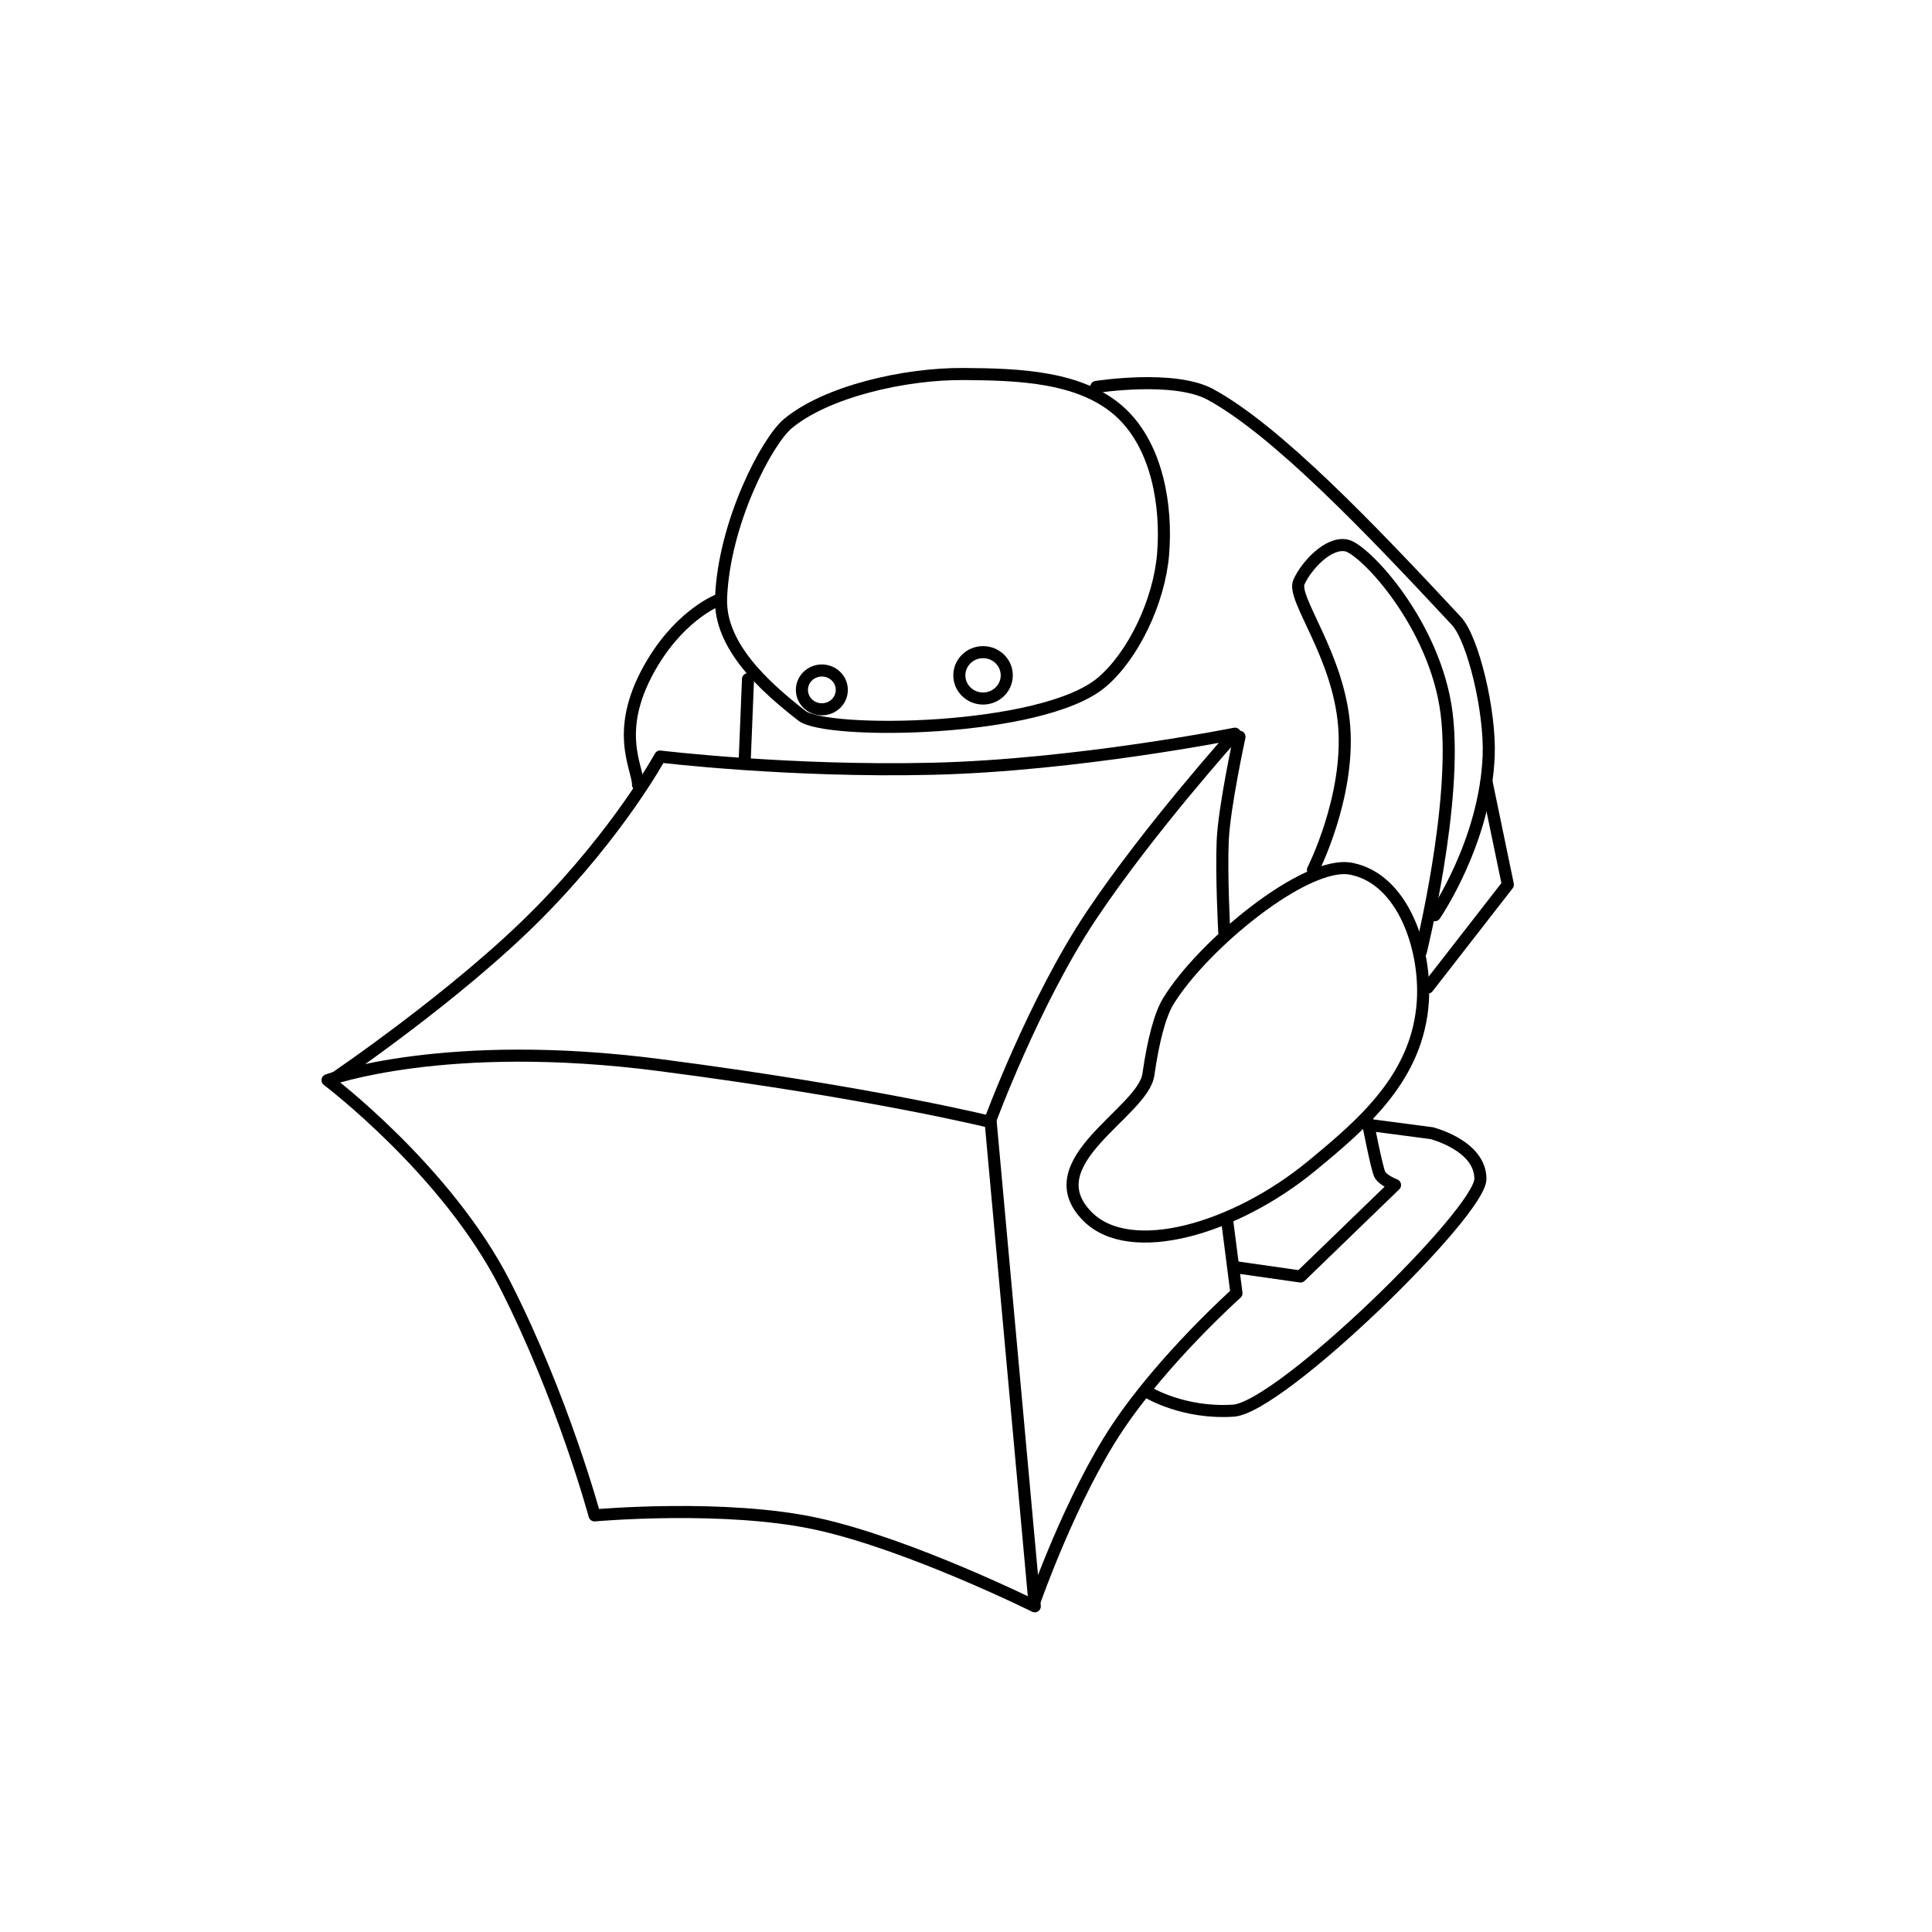 <?xml version="1.0" encoding="UTF-8" standalone="no"?>
<!-- Created with Inkscape (http://www.inkscape.org/) -->

<svg
   xmlns:dc="http://purl.org/dc/elements/1.1/"
   xmlns:cc="http://creativecommons.org/ns#"
   xmlns:rdf="http://www.w3.org/1999/02/22-rdf-syntax-ns#"
   xmlns:svg="http://www.w3.org/2000/svg"
   xmlns="http://www.w3.org/2000/svg"
   xmlns:sodipodi="http://sodipodi.sourceforge.net/DTD/sodipodi-0.dtd"
   xmlns:inkscape="http://www.inkscape.org/namespaces/inkscape"
   width="160"
   height="160"
   viewBox="0 0 160 160"
   id="svg4893"
   version="1.1"
   inkscape:version="0.91 r13725"
   sodipodi:docname="box__pick_up_low.svg"
   inkscape:export-filename="C:\workdir\dir\ScenographyAssets\box\box__pick_up_low.png"
   inkscape:export-xdpi="288"
   inkscape:export-ydpi="288">
  <defs
     id="defs4895" />
  <sodipodi:namedview
     id="base"
     pagecolor="#ffffff"
     bordercolor="#666666"
     borderopacity="1.0"
     inkscape:pageopacity="0.0"
     inkscape:pageshadow="2"
     inkscape:zoom="2.9875262"
     inkscape:cx="2.6972189"
     inkscape:cy="93.235226"
     inkscape:document-units="px"
     inkscape:current-layer="layer1"
     showgrid="false"
     units="px"
     inkscape:window-width="1538"
     inkscape:window-height="877"
     inkscape:window-x="-8"
     inkscape:window-y="1192"
     inkscape:window-maximized="1" />
  <g
     inkscape:label="レイヤー 1"
     inkscape:groupmode="layer"
     id="layer1"
     transform="translate(0,-892.362)">
    <g
       id="g5475"
       transform="translate(1.207,8.627)">
      <path
         sodipodi:nodetypes="czczcczc"
         inkscape:connector-curvature="0"
         id="path4827"
         d="m 25.919,973.191 c 0,0 9.877,7.449 14.695,16.921 4.819,9.472 7.417,19.12 7.417,19.12 0,0 10.82,-0.971 18.467,0.714 7.647,1.685 17.992,6.816 17.992,6.816 l -3.654,-40.105 c 0,0 -9.607,-2.404 -27.417,-4.717 -17.81,-2.313 -27.5,1.25 -27.5,1.25 z"
         style="display:inline;fill:none;fill-rule:evenodd;stroke:#000000;stroke-width:1px;stroke-linecap:round;stroke-linejoin:round;stroke-opacity:1" />
      <path
         sodipodi:nodetypes="czczczc"
         inkscape:connector-curvature="0"
         id="path4829"
         d="m 26.313,973.159 c 0,0 10.301,-6.946 17.046,-13.763 6.745,-6.817 10.102,-13.006 10.102,-13.006 0,0 10.713,1.296 22.602,1.01 11.89,-0.286 25.001,-2.904 25.001,-2.904 0,0 -7.073,7.857 -11.869,15.026 -4.796,7.169 -8.46,17.173 -8.46,17.173"
         style="display:inline;fill:none;fill-rule:evenodd;stroke:#000000;stroke-width:1px;stroke-linecap:round;stroke-linejoin:round;stroke-opacity:1" />
      <path
         sodipodi:nodetypes="sssssss"
         inkscape:connector-curvature="0"
         id="path4172-9"
         d="m 88.847,984.469 c -4.455,-4.501 4.606,-8.601 5.051,-11.743 0.394,-2.78 0.959,-4.941 1.641,-6.061 2.846,-4.671 11.414,-11.72 15.152,-10.985 4.327,0.85 6.215,6.667 5.935,10.985 -0.404,6.231 -4.893,10.078 -9.218,13.637 -6.316,5.199 -15.01,7.755 -18.562,4.167 z"
         style="display:inline;fill:none;fill-rule:evenodd;stroke:#000000;stroke-width:1px;stroke-linecap:round;stroke-linejoin:round;stroke-opacity:1" />
      <path
         inkscape:connector-curvature="0"
         id="path4846"
         d="m 101.443,944.748 c 0,0 -1.263,5.808 -1.389,8.586 -0.126,2.778 0.126,7.576 0.126,7.576"
         style="display:inline;fill:none;fill-rule:evenodd;stroke:#000000;stroke-width:1px;stroke-linecap:round;stroke-linejoin:round;stroke-opacity:1" />
      <path
         sodipodi:nodetypes="cczc"
         inkscape:connector-curvature="0"
         id="path4848"
         d="m 100.433,984.902 0.758,5.935 c 0,0 -6.035,5.398 -9.849,11.112 -3.814,5.714 -6.819,14.268 -6.819,14.268"
         style="display:inline;fill:none;fill-rule:evenodd;stroke:#000000;stroke-width:1px;stroke-linecap:round;stroke-linejoin:round;stroke-opacity:1" />
      <path
         inkscape:connector-curvature="0"
         id="path4850"
         d="m 101.191,988.69 5.303,0.758 7.829,-7.576 c 0,0 -1.01,-0.379 -1.263,-0.884 -0.253,-0.505 -1.01,-4.419 -1.01,-4.419"
         style="display:inline;fill:none;fill-rule:evenodd;stroke:#000000;stroke-width:1px;stroke-linecap:round;stroke-linejoin:round;stroke-opacity:1" />
      <path
         sodipodi:nodetypes="csscc"
         inkscape:connector-curvature="0"
         id="path4852"
         d="m 93.867,999.044 c 0,0 2.942,1.795 7.071,1.515 3.913,-0.265 20.456,-16.415 20.456,-19.193 0,-2.778 -4.041,-3.788 -4.041,-3.788 l -4.798,-0.631"
         style="display:inline;fill:none;fill-rule:evenodd;stroke:#000000;stroke-width:1px;stroke-linecap:round;stroke-linejoin:round;stroke-opacity:1" />
      <path
         sodipodi:nodetypes="csc"
         inkscape:connector-curvature="0"
         id="path4854"
         d="m 51.633,948.726 c 0,-1.429 -2.164,-4.57 1.25,-10.179 2.5,-4.107 5.536,-5.179 5.536,-5.179"
         style="display:inline;fill:none;fill-rule:evenodd;stroke:#000000;stroke-width:1px;stroke-linecap:round;stroke-linejoin:round;stroke-opacity:1" />
      <path
         inkscape:connector-curvature="0"
         id="path4856"
         d="m 60.472,946.584 0.268,-6.607"
         style="display:inline;fill:none;fill-rule:evenodd;stroke:#000000;stroke-width:1px;stroke-linecap:round;stroke-linejoin:round;stroke-opacity:1" />
      <path
         sodipodi:nodetypes="czzzzc"
         inkscape:connector-curvature="0"
         id="path4858"
         d="m 107.526,955.78 c 0,0 3.04,-5.978 2.589,-11.875 -0.451,-5.897 -4.357,-10.61 -3.75,-11.964 0.607,-1.354 2.425,-3.337 3.929,-3.036 1.504,0.301 7.38,6.538 8.304,13.929 0.923,7.391 -2.143,19.732 -2.143,19.732"
         style="display:inline;fill:none;fill-rule:evenodd;stroke:#000000;stroke-width:1px;stroke-linecap:round;stroke-linejoin:round;stroke-opacity:1" />
      <path
         inkscape:connector-curvature="0"
         id="path4860"
         d="m 121.899,948.473 1.768,8.523 -6.629,8.523"
         style="display:inline;fill:none;fill-rule:evenodd;stroke:#000000;stroke-width:1px;stroke-linecap:round;stroke-linejoin:round;stroke-opacity:1" />
      <path
         sodipodi:nodetypes="csssc"
         inkscape:connector-curvature="0"
         id="path4862"
         d="m 89.58,915.78 c 0,0 6.451,-1.02 9.464,0.625 5.487,2.997 13.181,11.047 20.357,18.75 1.388,1.49 2.821,7.482 2.679,11.161 -0.277,7.146 -4.464,13.214 -4.464,13.214"
         style="display:inline;fill:none;fill-rule:evenodd;stroke:#000000;stroke-width:1px;stroke-linecap:round;stroke-linejoin:round;stroke-opacity:1" />
      <path
         sodipodi:nodetypes="ssssssss"
         inkscape:connector-curvature="0"
         id="path4864"
         d="m 58.508,933.28 c 0.239,-6.259 3.795,-13.015 5.536,-14.464 3.169,-2.64 9.63,-4.144 14.554,-4.107 4.511,0.033 9.875,0.174 13.125,3.304 2.904,2.796 3.72,7.589 3.393,11.607 -0.318,3.914 -2.475,8.422 -5.089,10.625 -4.936,4.159 -22.785,4.352 -24.821,2.768 -3.108,-2.418 -6.846,-5.797 -6.696,-9.732 z"
         style="display:inline;fill:none;fill-rule:evenodd;stroke:#000000;stroke-width:1px;stroke-linecap:round;stroke-linejoin:round;stroke-opacity:1" />
      <ellipse
         ry="1.607"
         rx="1.652"
         cy="940.869"
         cx="66.856"
         id="path4866"
         style="display:inline;fill:none;fill-opacity:1;stroke:#000000;stroke-width:1;stroke-linecap:round;stroke-linejoin:round;stroke-miterlimit:4;stroke-dasharray:none;stroke-opacity:1" />
      <ellipse
         ry="1.92"
         rx="1.964"
         cy="939.664"
         cx="80.205"
         id="path4868"
         style="display:inline;fill:none;fill-opacity:1;stroke:#000000;stroke-width:1;stroke-linecap:round;stroke-linejoin:round;stroke-miterlimit:4;stroke-dasharray:none;stroke-opacity:1" />
    </g>
  </g>
</svg>
